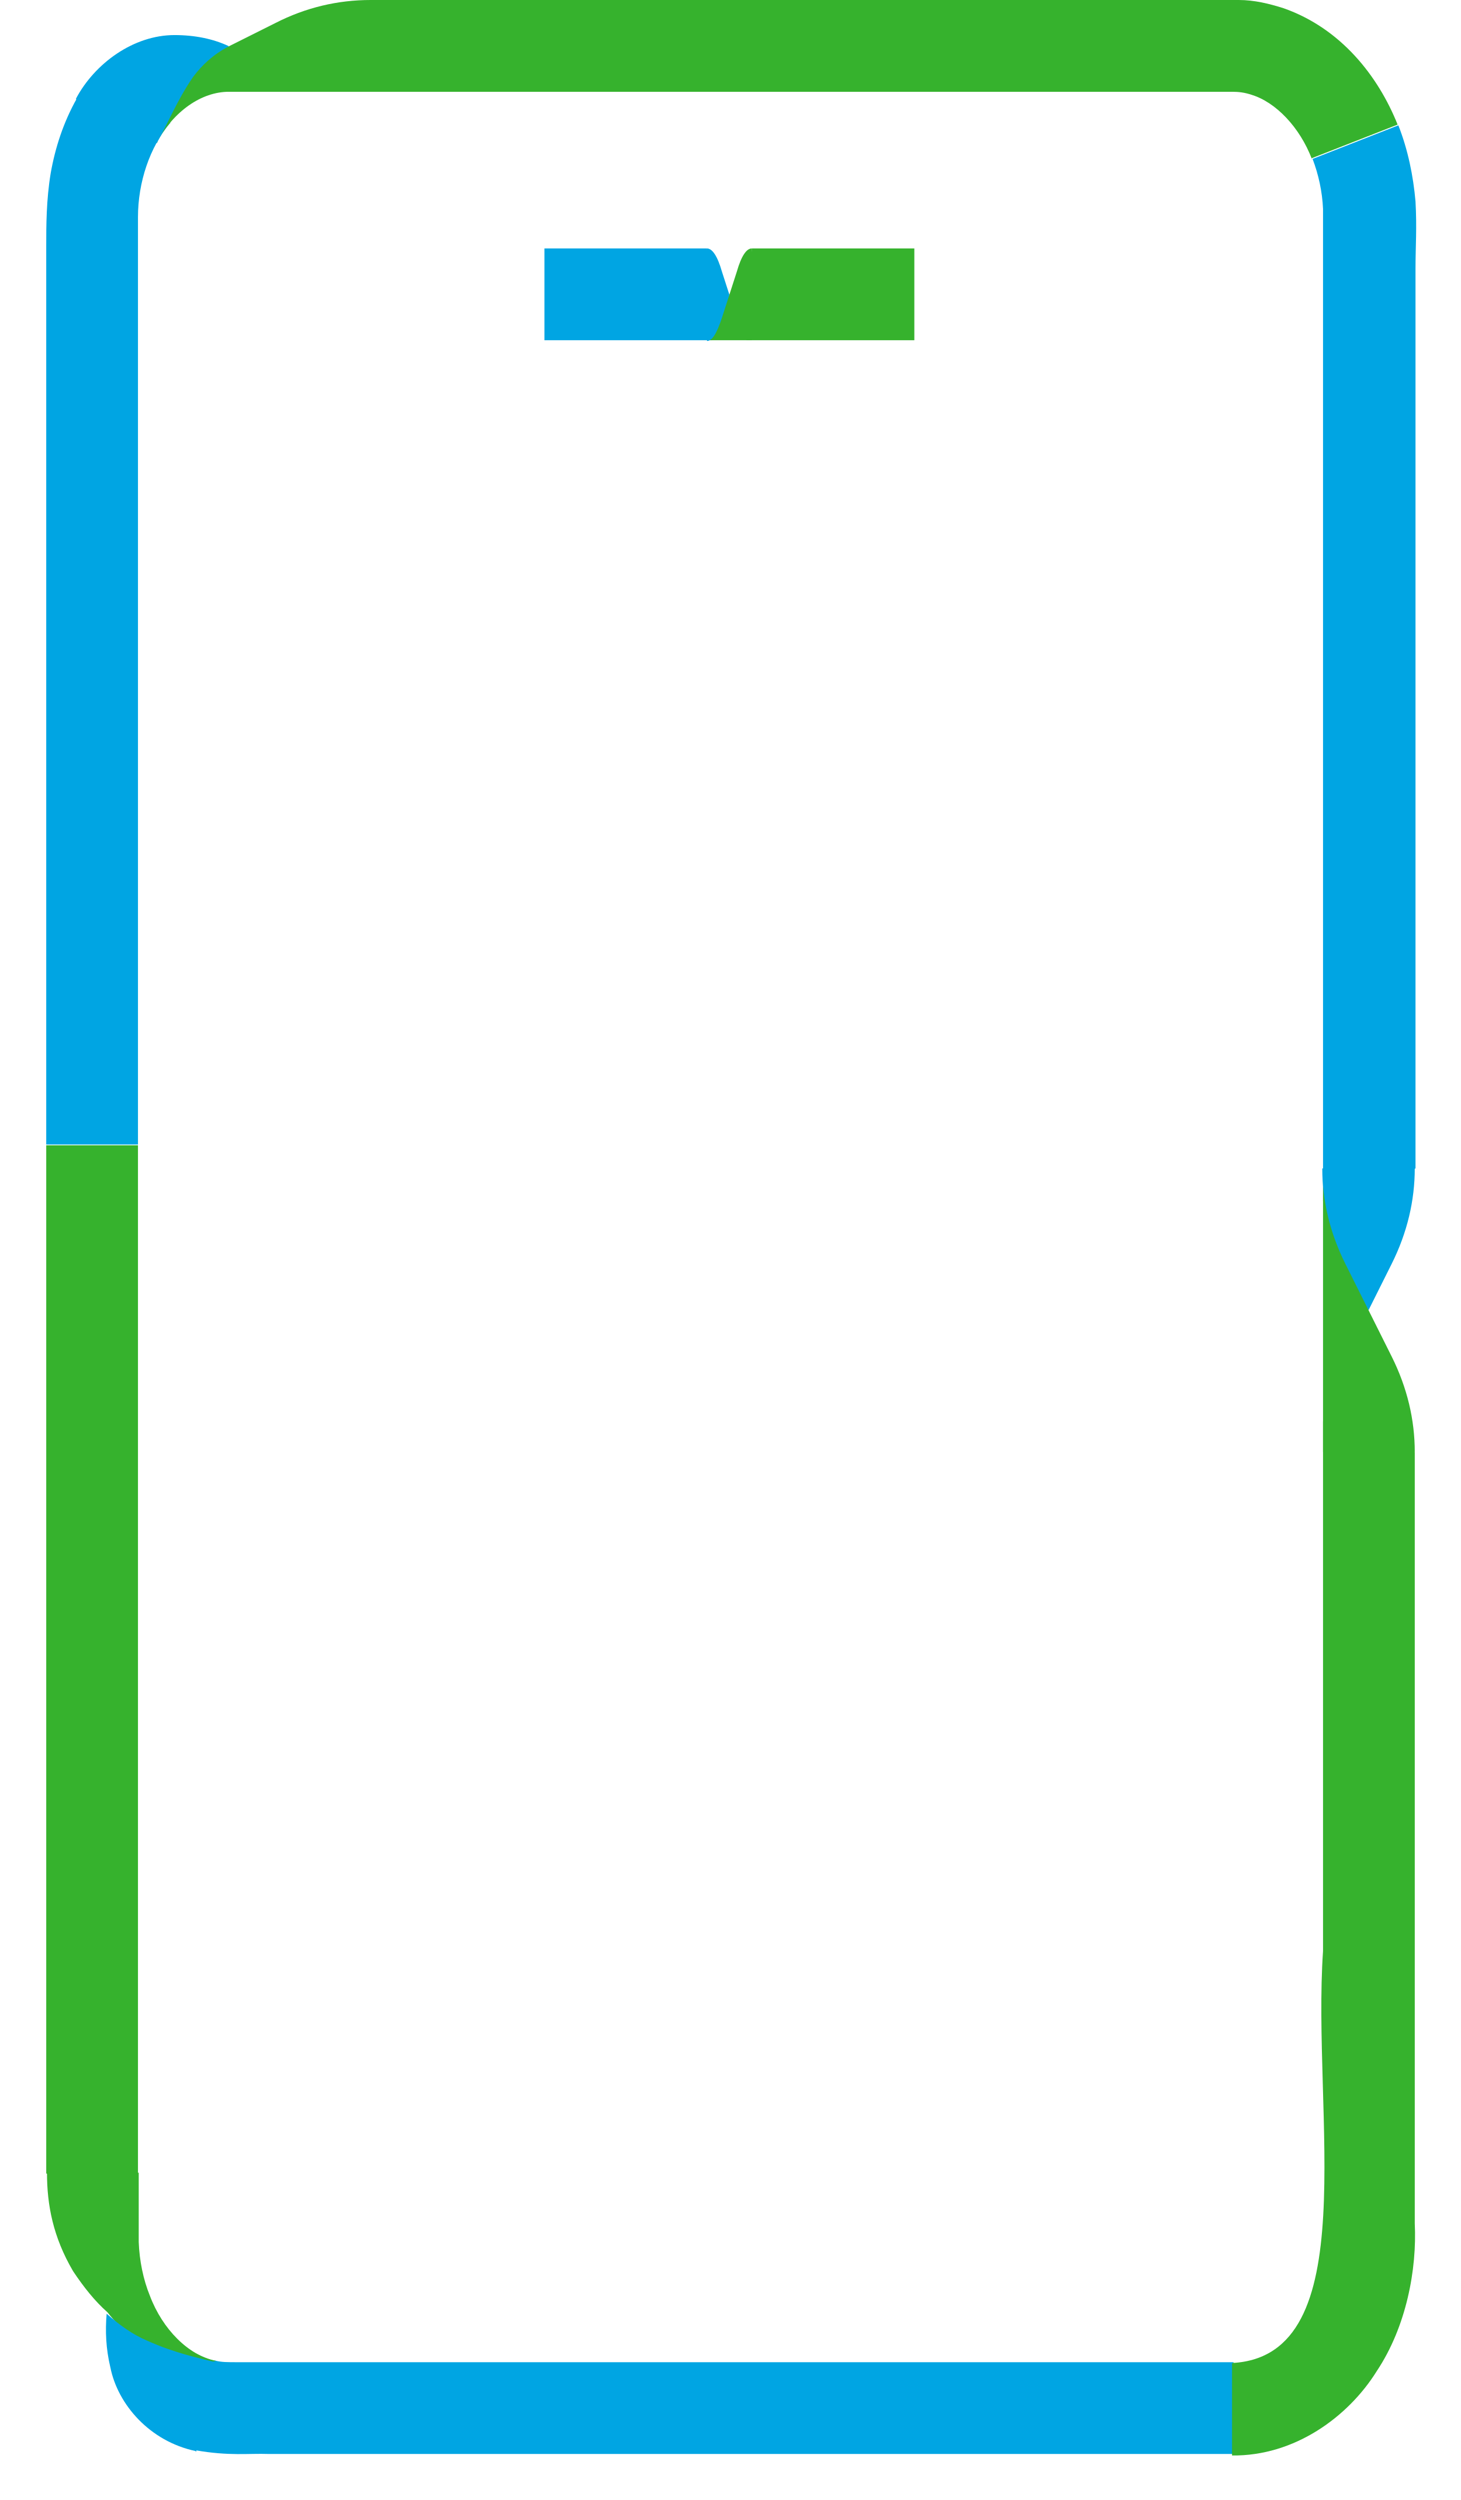 <?xml version="1.0" encoding="UTF-8"?><svg id="Layer_2" xmlns="http://www.w3.org/2000/svg" viewBox="0 0 19.59 33.51"><defs><style>.cls-1{fill:#36b22d;}.cls-2{fill:none;}.cls-3{fill:#00a5e3;}</style></defs><g id="Layer_1-2"><g id="Group_2620"><g id="Group_1961"><g id="Path_160"><g><g><polygon class="cls-1" points="1.85 15.35 1.85 29.54 .62 29.13 .62 15.35 1.85 15.35"/><path class="cls-3" d="m2.64,31.55c.08.04.17.08.25.09.09.02.14.02.32.02h13.33v1.23H3.61c-.29-.01-.53.03-.99-.05-.11-.44-.1-.9.02-1.29Z"/><path class="cls-1" d="m2.89,31.64c-.36-.07-.71-.42-.88-.87-.09-.22-.14-.47-.15-.72v-.93s-1.23,0-1.23,0c0,.43.08.86.35,1.32.14.21.29.4.46.55.41.52,1.04.79,1.46.65Z"/><path class="cls-3" d="m2.62,32.85c-.61-.13-1.04-.62-1.14-1.12-.06-.25-.07-.49-.05-.72.17.15.35.28.54.36.38.17.68.23.92.29l-.26,1.2Z"/><path class="cls-2" d="m4.26,33.51v-.62s-.67,0-.67,0h-.34c-.11,0-.22,0-.4-.01l-.06.61.29.02h1.18Z"/><path class="cls-2" d="m4.27,31.67v-.62s-1.23,0-1.23,0l-.06.61s.16,0,.28,0h1.02Z"/></g><g><path class="cls-1" d="m17.59,2.13c-.16-.42-.48-.76-.81-.86-.09-.03-.17-.04-.26-.04H4.55L4.96,0h11.2c.15,0,.26,0,.45,0,.21,0,.41.05.6.11.77.27,1.27.91,1.53,1.56l-1.15.45Z"/><path class="cls-3" d="m2.28,1.65c-.27.32-.43.79-.43,1.26v1.77s0,3.55,0,3.55v7.11H.62V3.29c0-.26,0-.61.06-.97.06-.34.17-.68.35-1,.45.04.88.15,1.26.33Z"/><path class="cls-1" d="m2.1,1.91c.23-.42.6-.68.97-.68h1.9V0c-.44,0-.87.1-1.28.31l-.62.31c-.65.22-.92.79-.96,1.29Z"/><path class="cls-3" d="m1.02,1.32c.25-.47.77-.85,1.32-.85.27,0,.52.05.73.15-.21.11-.36.25-.48.41-.22.32-.33.61-.49.89l-1.08-.59Z"/><path class="cls-2" d="m0,3.08h.62c-.01-.48.07-1.08.31-1.57l-.56-.26c-.14.3-.24.62-.3.94-.03.16-.05.32-.06.48,0,.17-.01.32-.01.42Z"/><path class="cls-2" d="m1.85,3.08h.62c0-.13,0-.21,0-.26,0-.06.01-.13.02-.19.02-.13.06-.24.11-.35l-.56-.26c-.15.32-.21.64-.2,1.06Z"/></g><g><path class="cls-1" d="m16.53,31.67c1.77-.1,1.06-3.33,1.21-5.52v-7.1l1.23.41v10.34c.03.61-.11,1.38-.51,1.98-.38.61-1.1,1.14-1.94,1.13v-1.23Z"/><path class="cls-3" d="m17.74,16.1V3.66c0-.28,0-.63,0-.86-.01-.23-.06-.46-.14-.67l1.15-.45c.13.33.2.68.23,1.02.02.36,0,.6,0,.9v12.06l-1.23.44Z"/><path class="cls-1" d="m17.74,15.67v3.79h1.23c0-.43-.1-.86-.31-1.28l-.31-.62-.61-1.89Z"/><path class="cls-3" d="m18.97,15.66c0,.43-.1.86-.31,1.28l-.31.62-.31-.62c-.21-.42-.31-.85-.31-1.28h1.23Z"/><polygon class="cls-2" points="19.59 14.15 18.97 14.15 18.97 15.5 19.59 15.5 19.59 14.15"/><polygon class="cls-2" points="17.74 14.15 17.13 14.15 17.13 15.51 17.74 15.5 17.74 14.15"/></g></g></g><g id="Line_28"><g><polygon class="cls-1" points="12.26 4.56 10.01 4.56 10.08 3.33 12.26 3.33 12.26 4.56"/><polygon class="cls-3" points="9.55 4.56 7.3 4.56 7.3 3.33 9.48 3.33 9.55 4.56"/><path class="cls-1" d="m9.48,4.56h.6v-1.23c-.07,0-.14.1-.2.31l-.1.31-.3.61Z"/><path class="cls-3" d="m9.48,3.33c.07,0,.14.1.2.31l.1.31-.1.31c-.07.21-.13.31-.2.31v-1.23Z"/><rect class="cls-2" x="9.24" y="2.72" width=".21" height=".62"/><rect class="cls-2" x="9.24" y="4.56" width=".21" height=".62"/></g></g></g></g></g></svg>
